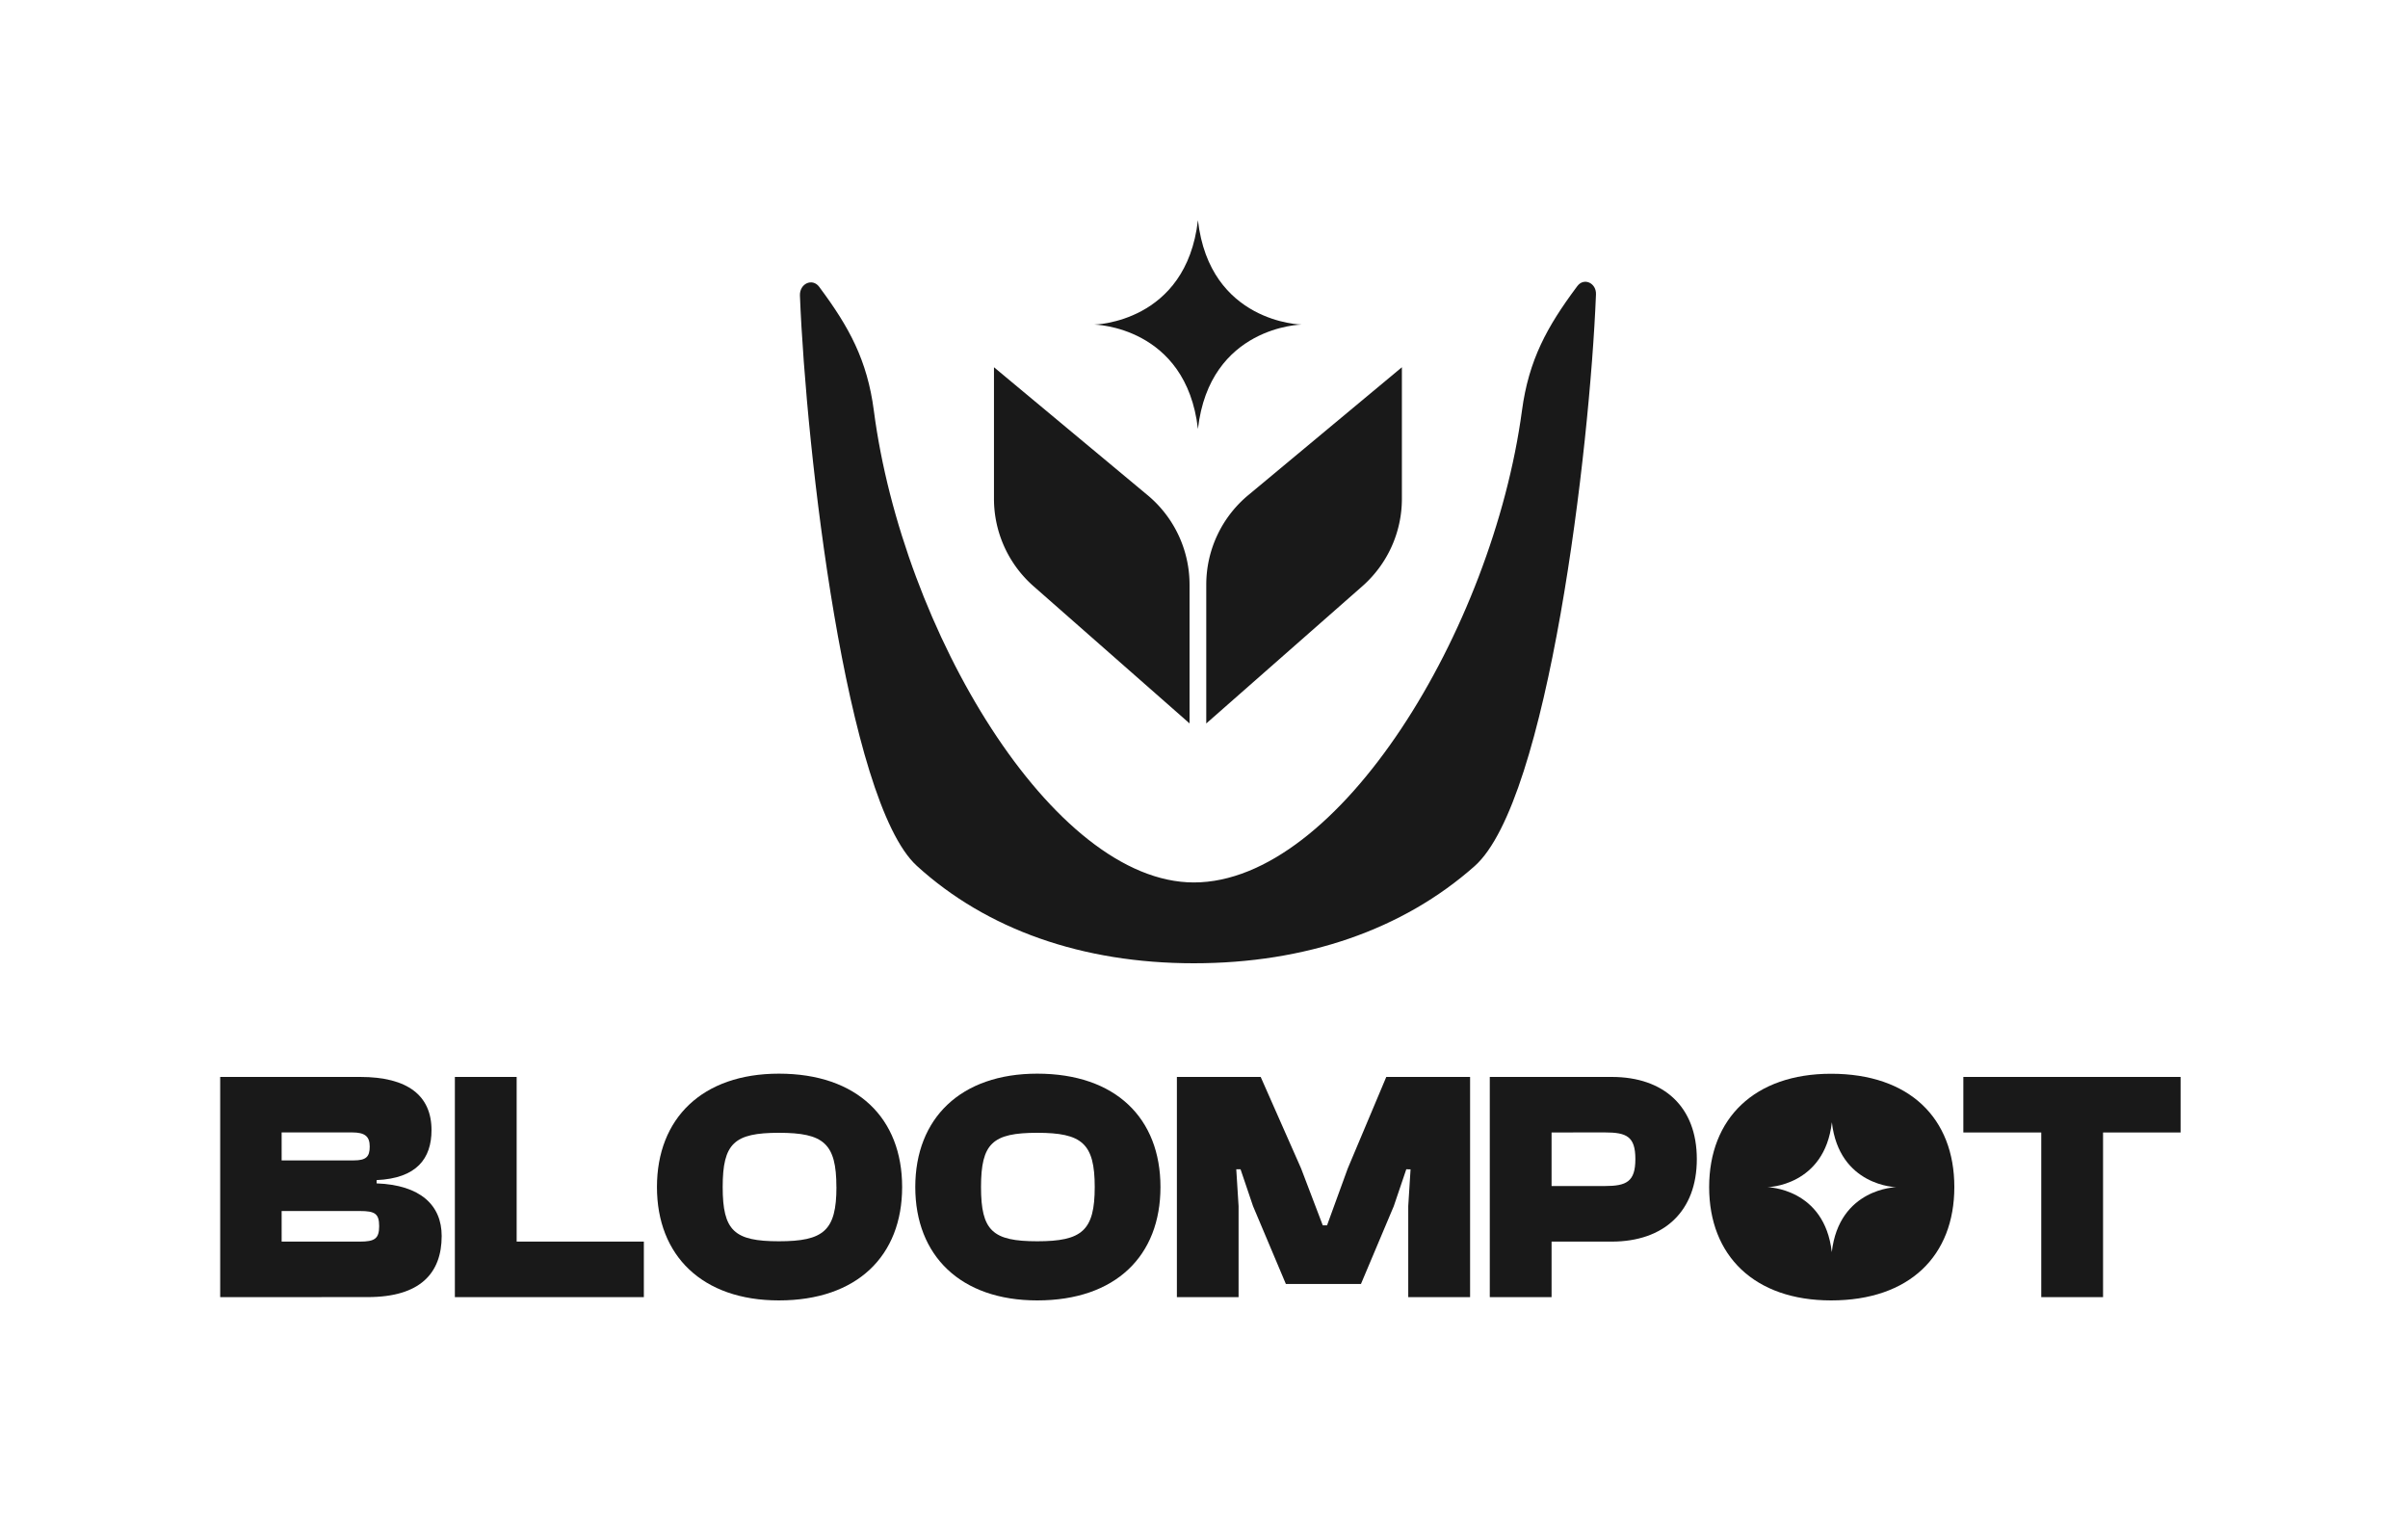 <svg id="Layer_1" data-name="Layer 1" xmlns="http://www.w3.org/2000/svg" viewBox="0 0 500 315.72"><defs><style>.cls-1{fill:#191919;}</style></defs><title>Artboard 1</title><path class="cls-1" d="M247.88,200c-23.13,0-43-7-57.51-20.23-14.69-13.41-23-86.2-24.27-118.4-.1-2.49,2.58-3.71,4-1.82l.18.25c6,8.08,9.8,14.95,11.17,25.48,5.94,45.52,37.1,97.94,66.44,97.94,30.09,0,62-52.42,68.13-97.94,1.41-10.57,5.24-17.45,11.26-25.56l.24-.32c1.36-1.84,4-.65,3.87,1.77-1.27,32.06-9.92,105.15-25.21,118.67C291.26,193.05,271.11,200,247.88,200Z"/><path class="cls-1" d="M248.74,45.72c-2.44,21.34-21.51,21.67-21.51,21.67s19.06.33,21.51,21.67c2.44-21.34,21.51-21.67,21.51-21.67S251.18,67.06,248.74,45.72Z"/><path class="cls-1" d="M291.09,76.25v27.31a24.17,24.17,0,0,1-8.21,18.15l-32.41,28.5V121.39a24.17,24.17,0,0,1,8.86-18.7Z"/><path class="cls-1" d="M206.39,76.25v27.31a24.17,24.17,0,0,0,8.21,18.15L247,150.2V121.39a24.17,24.17,0,0,0-8.86-18.7Z"/><path class="cls-1" d="M45.72,269.32V223.6H74.79c9.89,0,14.81,3.89,14.81,11.05,0,5.87-3.07,10-11.4,10.37v.68c9.14.34,13.51,4.57,13.51,10.92,0,7.71-4.44,12.69-15.35,12.69Zm12.76-28.39H73.43c2.59,0,3.34-.75,3.34-2.87s-1-2.94-3.68-2.94H58.48Zm0,16.86H74.73c3.07,0,4-.61,4-3.21s-.89-3.14-4-3.14H58.48Z"/><path class="cls-1" d="M94.45,269.32V223.6h12.83v34.19h26.41v11.53Z"/><path class="cls-1" d="M136.41,246.46c0-14.26,9.42-23.54,25.32-23.54,16.31,0,25.59,9.28,25.59,23.54S178,270,161.73,270C145.83,270,136.41,260.72,136.41,246.46Zm37.26,0c0-9.08-2.66-11.26-11.94-11.26s-11.67,2.18-11.67,11.26,2.39,11.26,11.67,11.26S173.68,255.54,173.68,246.46Z"/><path class="cls-1" d="M190.05,246.46c0-14.26,9.42-23.54,25.32-23.54,16.31,0,25.59,9.28,25.59,23.54S231.68,270,215.37,270C199.47,270,190.05,260.72,190.05,246.46Zm37.26,0c0-9.08-2.66-11.26-11.94-11.26s-11.67,2.18-11.67,11.26,2.39,11.26,11.67,11.26S227.31,255.54,227.31,246.46Z"/><path class="cls-1" d="M244.37,269.32V223.6h17.4l8.39,19,4.5,11.81h.89l4.3-11.81,8-19h17.4v45.72H292.41v-18.9l.48-7.64H292l-2.59,7.64-6.82,16.17H267l-6.82-16.17-2.59-7.64h-.89l.48,7.64v18.9Z"/><path class="cls-1" d="M309.34,269.32V223.6h25.32c10.85,0,17.67,6.21,17.67,17.06s-6.82,17.13-17.67,17.13H322.17v11.53Zm12.83-34.19v11.12h11.05c4.5,0,6.35-.89,6.35-5.6s-1.84-5.53-6.35-5.53Z"/><path class="cls-1" d="M423.85,269.32V235.13H407.67V223.6h45.11v11.53h-16.1v34.19Z"/><path class="cls-1" d="M380.21,222.94c-15.9,0-25.32,9.28-25.32,23.54S364.31,270,380.21,270c16.31,0,25.59-9.28,25.59-23.54S396.52,222.94,380.21,222.94Zm.14,37C378.83,246.69,367,246.49,367,246.49s11.85-.2,13.37-13.48c1.52,13.27,13.37,13.48,13.37,13.48S381.87,246.69,380.35,260Z"/></svg>